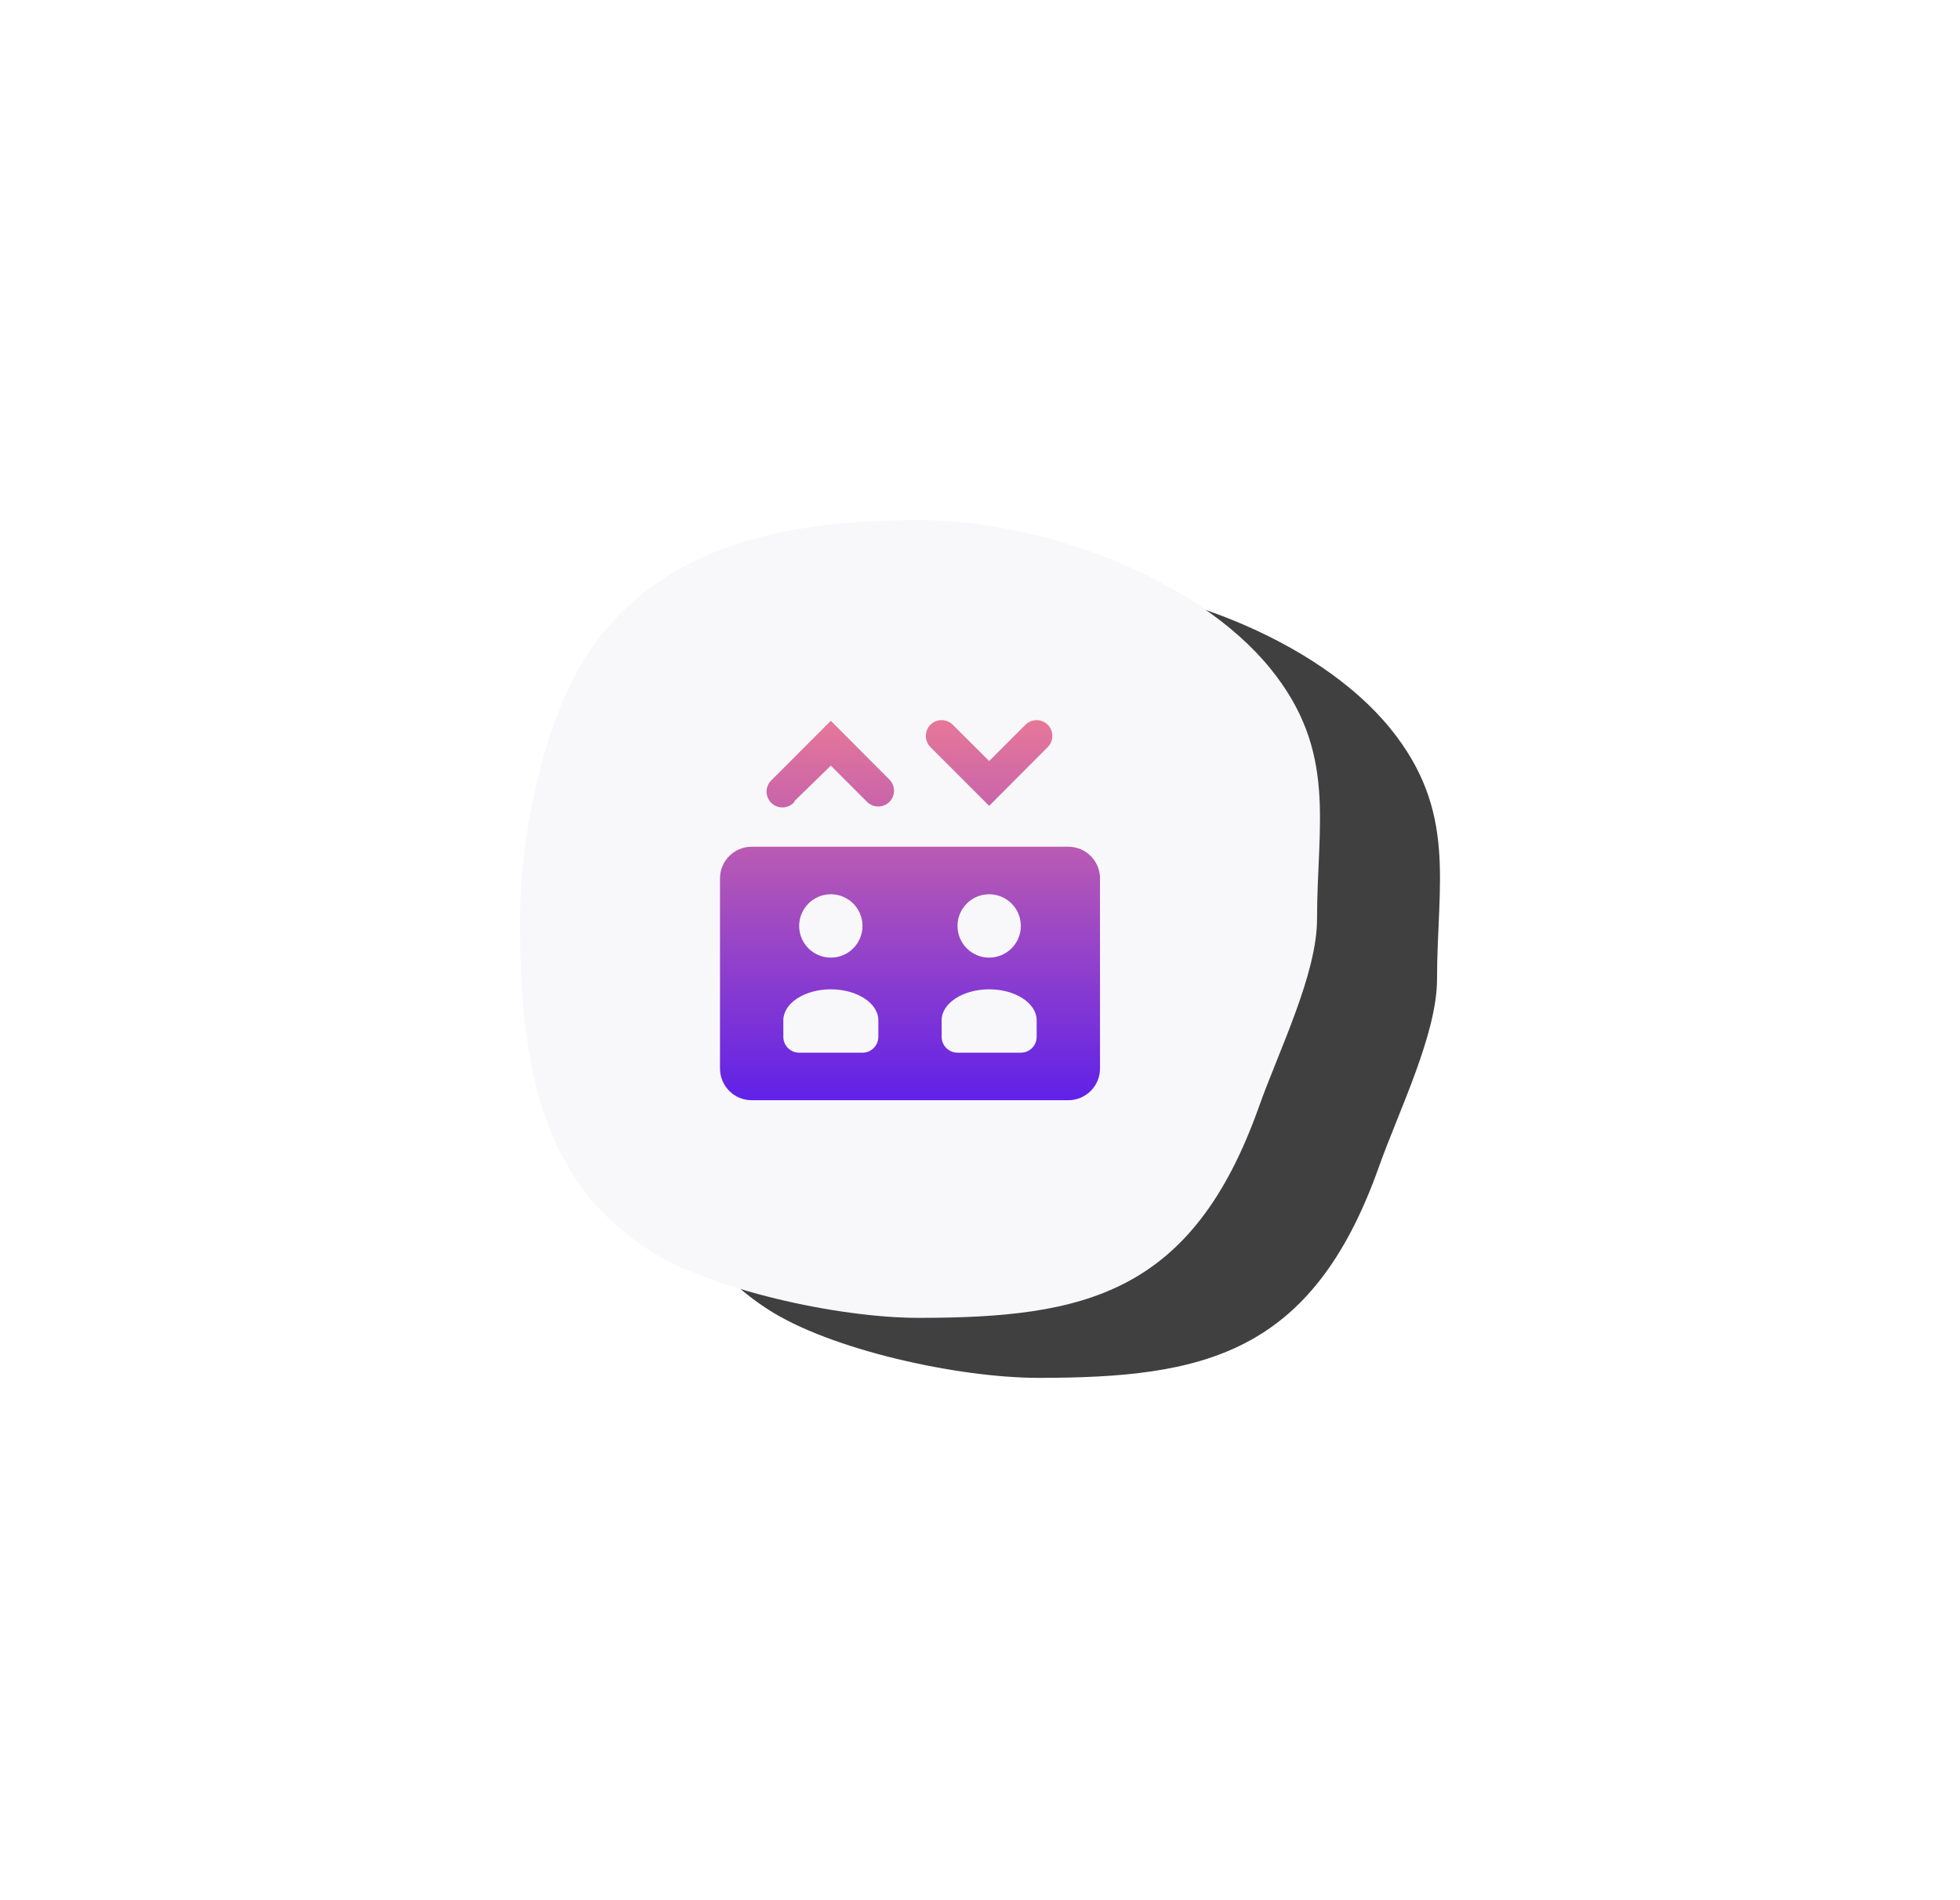 <svg xmlns="http://www.w3.org/2000/svg" xmlns:xlink="http://www.w3.org/1999/xlink" width="98" height="95" viewBox="0 0 98 95">
    <defs>
        <filter id="prefix__a" width="258.6%" height="251.6%" x="-71.8%" y="-72%" filterUnits="objectBoundingBox">
            <feGaussianBlur in="SourceGraphic" stdDeviation=".576"/>
        </filter>
        <filter id="prefix__b" width="341.1%" height="334.3%" x="-113.1%" y="-113.4%" filterUnits="objectBoundingBox">
            <feOffset dx="20" dy="17" in="SourceAlpha" result="shadowOffsetOuter1"/>
            <feGaussianBlur in="shadowOffsetOuter1" result="shadowBlurOuter1" stdDeviation="6.5"/>
            <feColorMatrix in="shadowBlurOuter1" result="shadowMatrixOuter1" values="0 0 0 0 0 0 0 0 0 0 0 0 0 0 1 0 0 0 0.088 0"/>
            <feOffset dx="-14" dy="-14" in="SourceAlpha" result="shadowOffsetOuter2"/>
            <feGaussianBlur in="shadowOffsetOuter2" result="shadowBlurOuter2" stdDeviation="6.5"/>
            <feColorMatrix in="shadowBlurOuter2" result="shadowMatrixOuter2" values="0 0 0 0 1 0 0 0 0 1 0 0 0 0 1 0 0 0 1 0"/>
            <feMerge>
                <feMergeNode in="shadowMatrixOuter1"/>
                <feMergeNode in="shadowMatrixOuter2"/>
            </feMerge>
        </filter>
        <linearGradient id="prefix__d" x1="50%" x2="50%" y1="0%" y2="100%">
            <stop offset="0%" stop-color="#E77898"/>
            <stop offset="100%" stop-color="#6021E8"/>
        </linearGradient>
        <path id="prefix__c" d="M19.926 39.88c8.252 0 13.682-1.157 17.016-10.54 1.005-2.827 2.91-6.645 2.91-9.4 0-4.767 1.027-8.385-2.338-12.525C33.86 2.92 26.168 0 19.926 0 13.254 0 7.257 1.267 3.641 6.305 1.29 9.577 0 15.604 0 19.94c0 6.988.913 12.926 6.351 16.486 3.131 2.05 9.554 3.454 13.575 3.454z"/>
    </defs>
    <g fill="none" fill-rule="evenodd">
        <g filter="url(#prefix__a)" opacity=".749" transform="translate(26 26)">
            <use fill="#000" filter="url(#prefix__b)" xlink:href="#prefix__c"/>
            <use fill="#F5F5F9" xlink:href="#prefix__c"/>
        </g>
        <path fill="url(#prefix__d)" fill-rule="nonzero" d="M27.417 16.328H11.583c-.874 0-1.583.71-1.583 1.584v9.504c0 .875.709 1.584 1.583 1.584h15.834C28.29 29 29 28.29 29 27.416v-9.504c0-.874-.709-1.584-1.583-1.584zm-3.959 2.376c.875 0 1.584.71 1.584 1.584 0 .875-.71 1.584-1.584 1.584-.874 0-1.583-.709-1.583-1.584 0-.874.709-1.584 1.583-1.584zm-7.916 0c.874 0 1.583.71 1.583 1.584 0 .875-.709 1.584-1.583 1.584-.875 0-1.584-.709-1.584-1.584 0-.874.71-1.584 1.584-1.584zm2.375 7.128c0 .438-.355.792-.792.792h-3.167c-.437 0-.791-.354-.791-.792v-.831c0-.848 1.06-1.545 2.375-1.545 1.314 0 2.375.697 2.375 1.545v.831zm7.916 0c0 .438-.354.792-.791.792h-3.167c-.437 0-.792-.354-.792-.792v-.831c0-.848 1.061-1.545 2.375-1.545 1.315 0 2.375.697 2.375 1.545v.831zm-2.375-11.547l2.93-2.938c.306-.309.306-.808 0-1.117-.31-.307-.808-.307-1.117 0l-1.813 1.814-1.82-1.814c-.31-.307-.808-.307-1.117 0-.307.31-.307.808 0 1.117l2.937 2.938zm-9.737-.237l1.82-1.774 1.814 1.813c.308.307.807.307 1.116 0 .307-.309.307-.808 0-1.116l-2.93-2.939-2.936 2.939c-.226.193-.325.497-.255.786.07.29.295.515.584.585.29.07.593-.029.787-.255v-.04z" transform="translate(26 26)"/>
    </g>
</svg>
